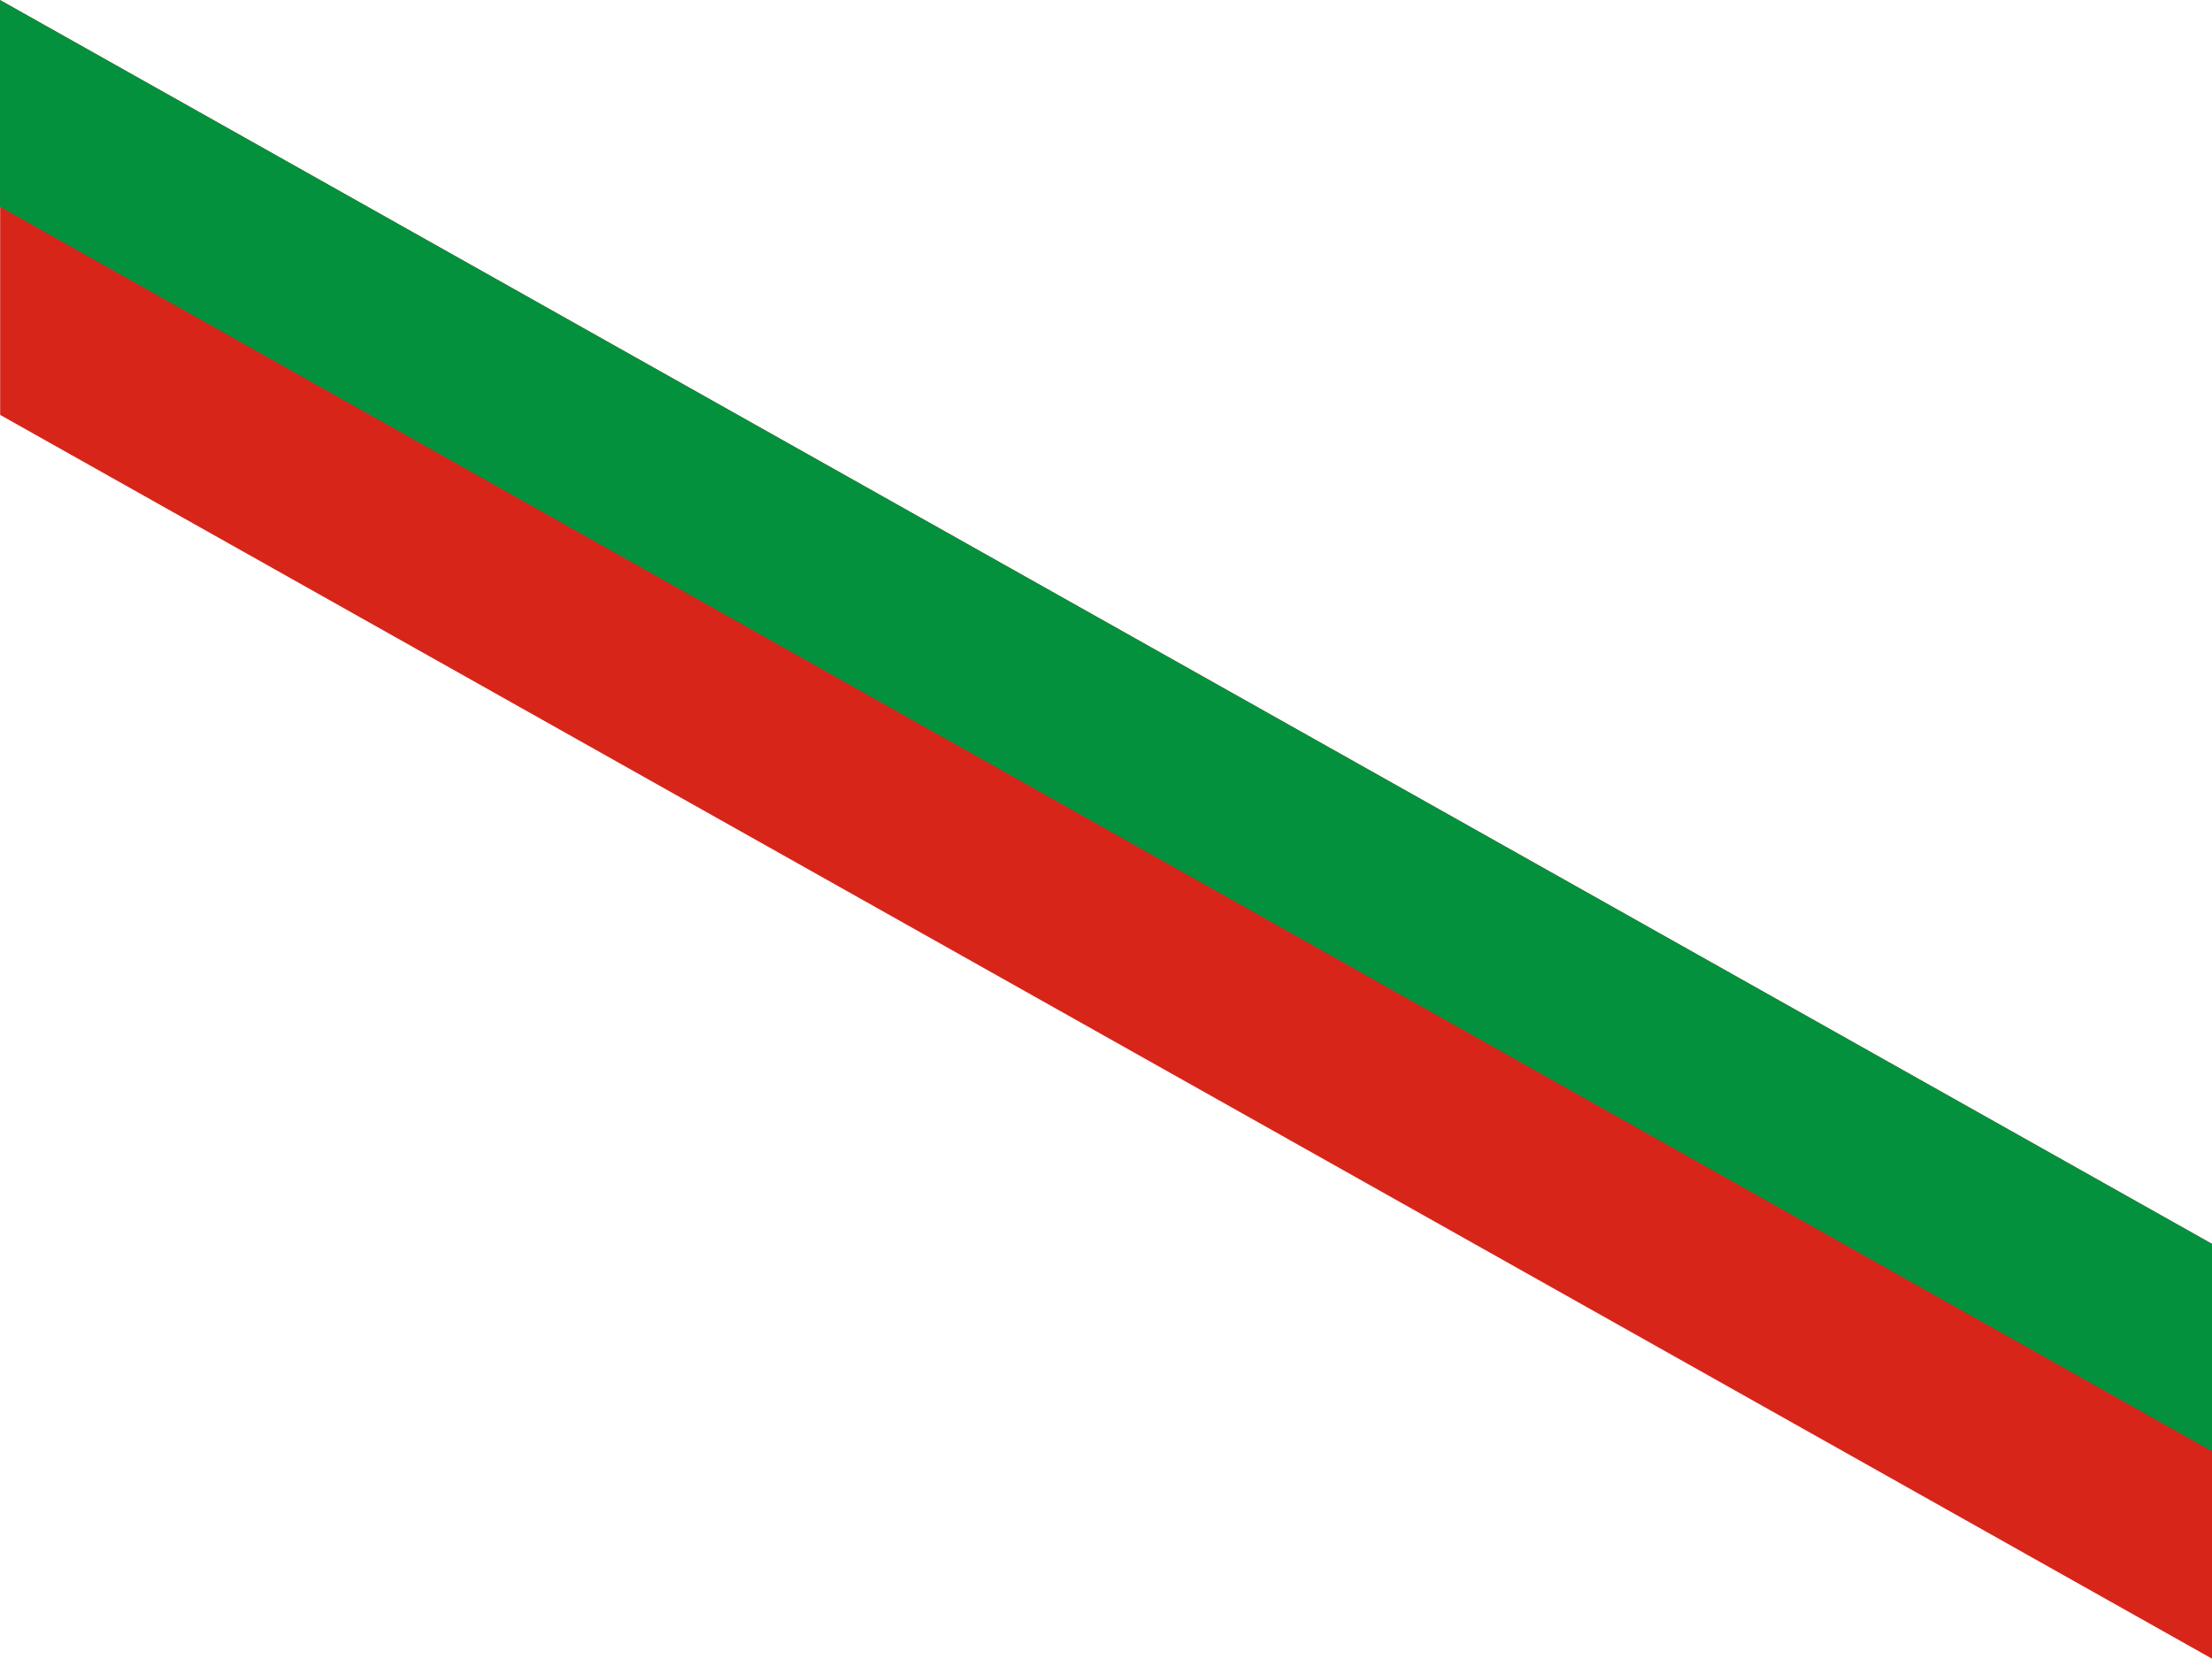 <?xml version="1.0" encoding="UTF-8" standalone="no"?>
<!-- Created with Inkscape (http://www.inkscape.org/) -->

<svg
   width="640"
   height="480"
   viewBox="0 0 169.333 127"
   version="1.1"
   id="svg1"
   inkscape:version="1.2.2 (b0a84865, 2022-12-01)"
   sodipodi:docname="pam.svg"
   xmlns:inkscape="http://www.inkscape.org/namespaces/inkscape"
   xmlns:sodipodi="http://sodipodi.sourceforge.net/DTD/sodipodi-0.dtd"
   xmlns="http://www.w3.org/2000/svg"
   xmlns:svg="http://www.w3.org/2000/svg">
  <rect x="0" y="0" width="169.333" height="127" fill="#333333" stroke="none"/>
  <sodipodi:namedview
     id="namedview1"
     pagecolor="#505050"
     bordercolor="#eeeeee"
     borderopacity="1"
     inkscape:showpageshadow="0"
     inkscape:pageopacity="0"
     inkscape:pagecheckerboard="0"
     inkscape:deskcolor="#505050"
     inkscape:document-units="px"
     showguides="true"
     inkscape:lockguides="false"
     inkscape:zoom="1.2479167"
     inkscape:cx="320.13356"
     inkscape:cy="240"
     inkscape:window-width="1440"
     inkscape:window-height="819"
     inkscape:window-x="0"
     inkscape:window-y="25"
     inkscape:window-maximized="1"
     inkscape:current-layer="layer1"
     showgrid="false">
    <sodipodi:guide
       position="25.786,170.051"
       orientation="0,-1"
       id="guide1"
       inkscape:locked="false" />
  </sodipodi:namedview>
  <defs
     id="defs1" />
  <g
     inkscape:label="Layer 1"
     inkscape:groupmode="layer"
     id="layer1"
     style="display:inline;stroke-width:0.884"
     transform="matrix(1.067,0,0,1.2,0,6.1029192e-6)">
    <rect
       style="fill:#ffffff;fill-opacity:1;stroke-width:0.234"
       id="rect1"
       width="158.75"
       height="105.833"
       x="-2.4202862e-14"
       y="-5.0862632e-06" />
    <path
       style="fill:#ffffff;fill-opacity:1;stroke-width:0.166"
       d="M 2.165e-6,52.917 V 2.770625e-6 H 79.375 158.75 V 52.917 105.833 H 79.375 2.165e-6 Z"
       id="path2"
       inkscape:transform-center-x="-1.5875"
       inkscape:transform-center-y="0.79375001" />
    <path
       style="fill:#d7251a;fill-opacity:1;stroke-width:0.234"
       d="M 0.011,0.01 V 26.468 L 158.763,105.844 V 79.385 Z"
       id="path4" />
    <path
       style="fill:#03913e;fill-opacity:1;stroke-width:0.234"
       d="M 0.001,0.001 V 13.19 L 158.75,92.606 V 79.376 Z"
       id="path5" />
  </g>
</svg>
